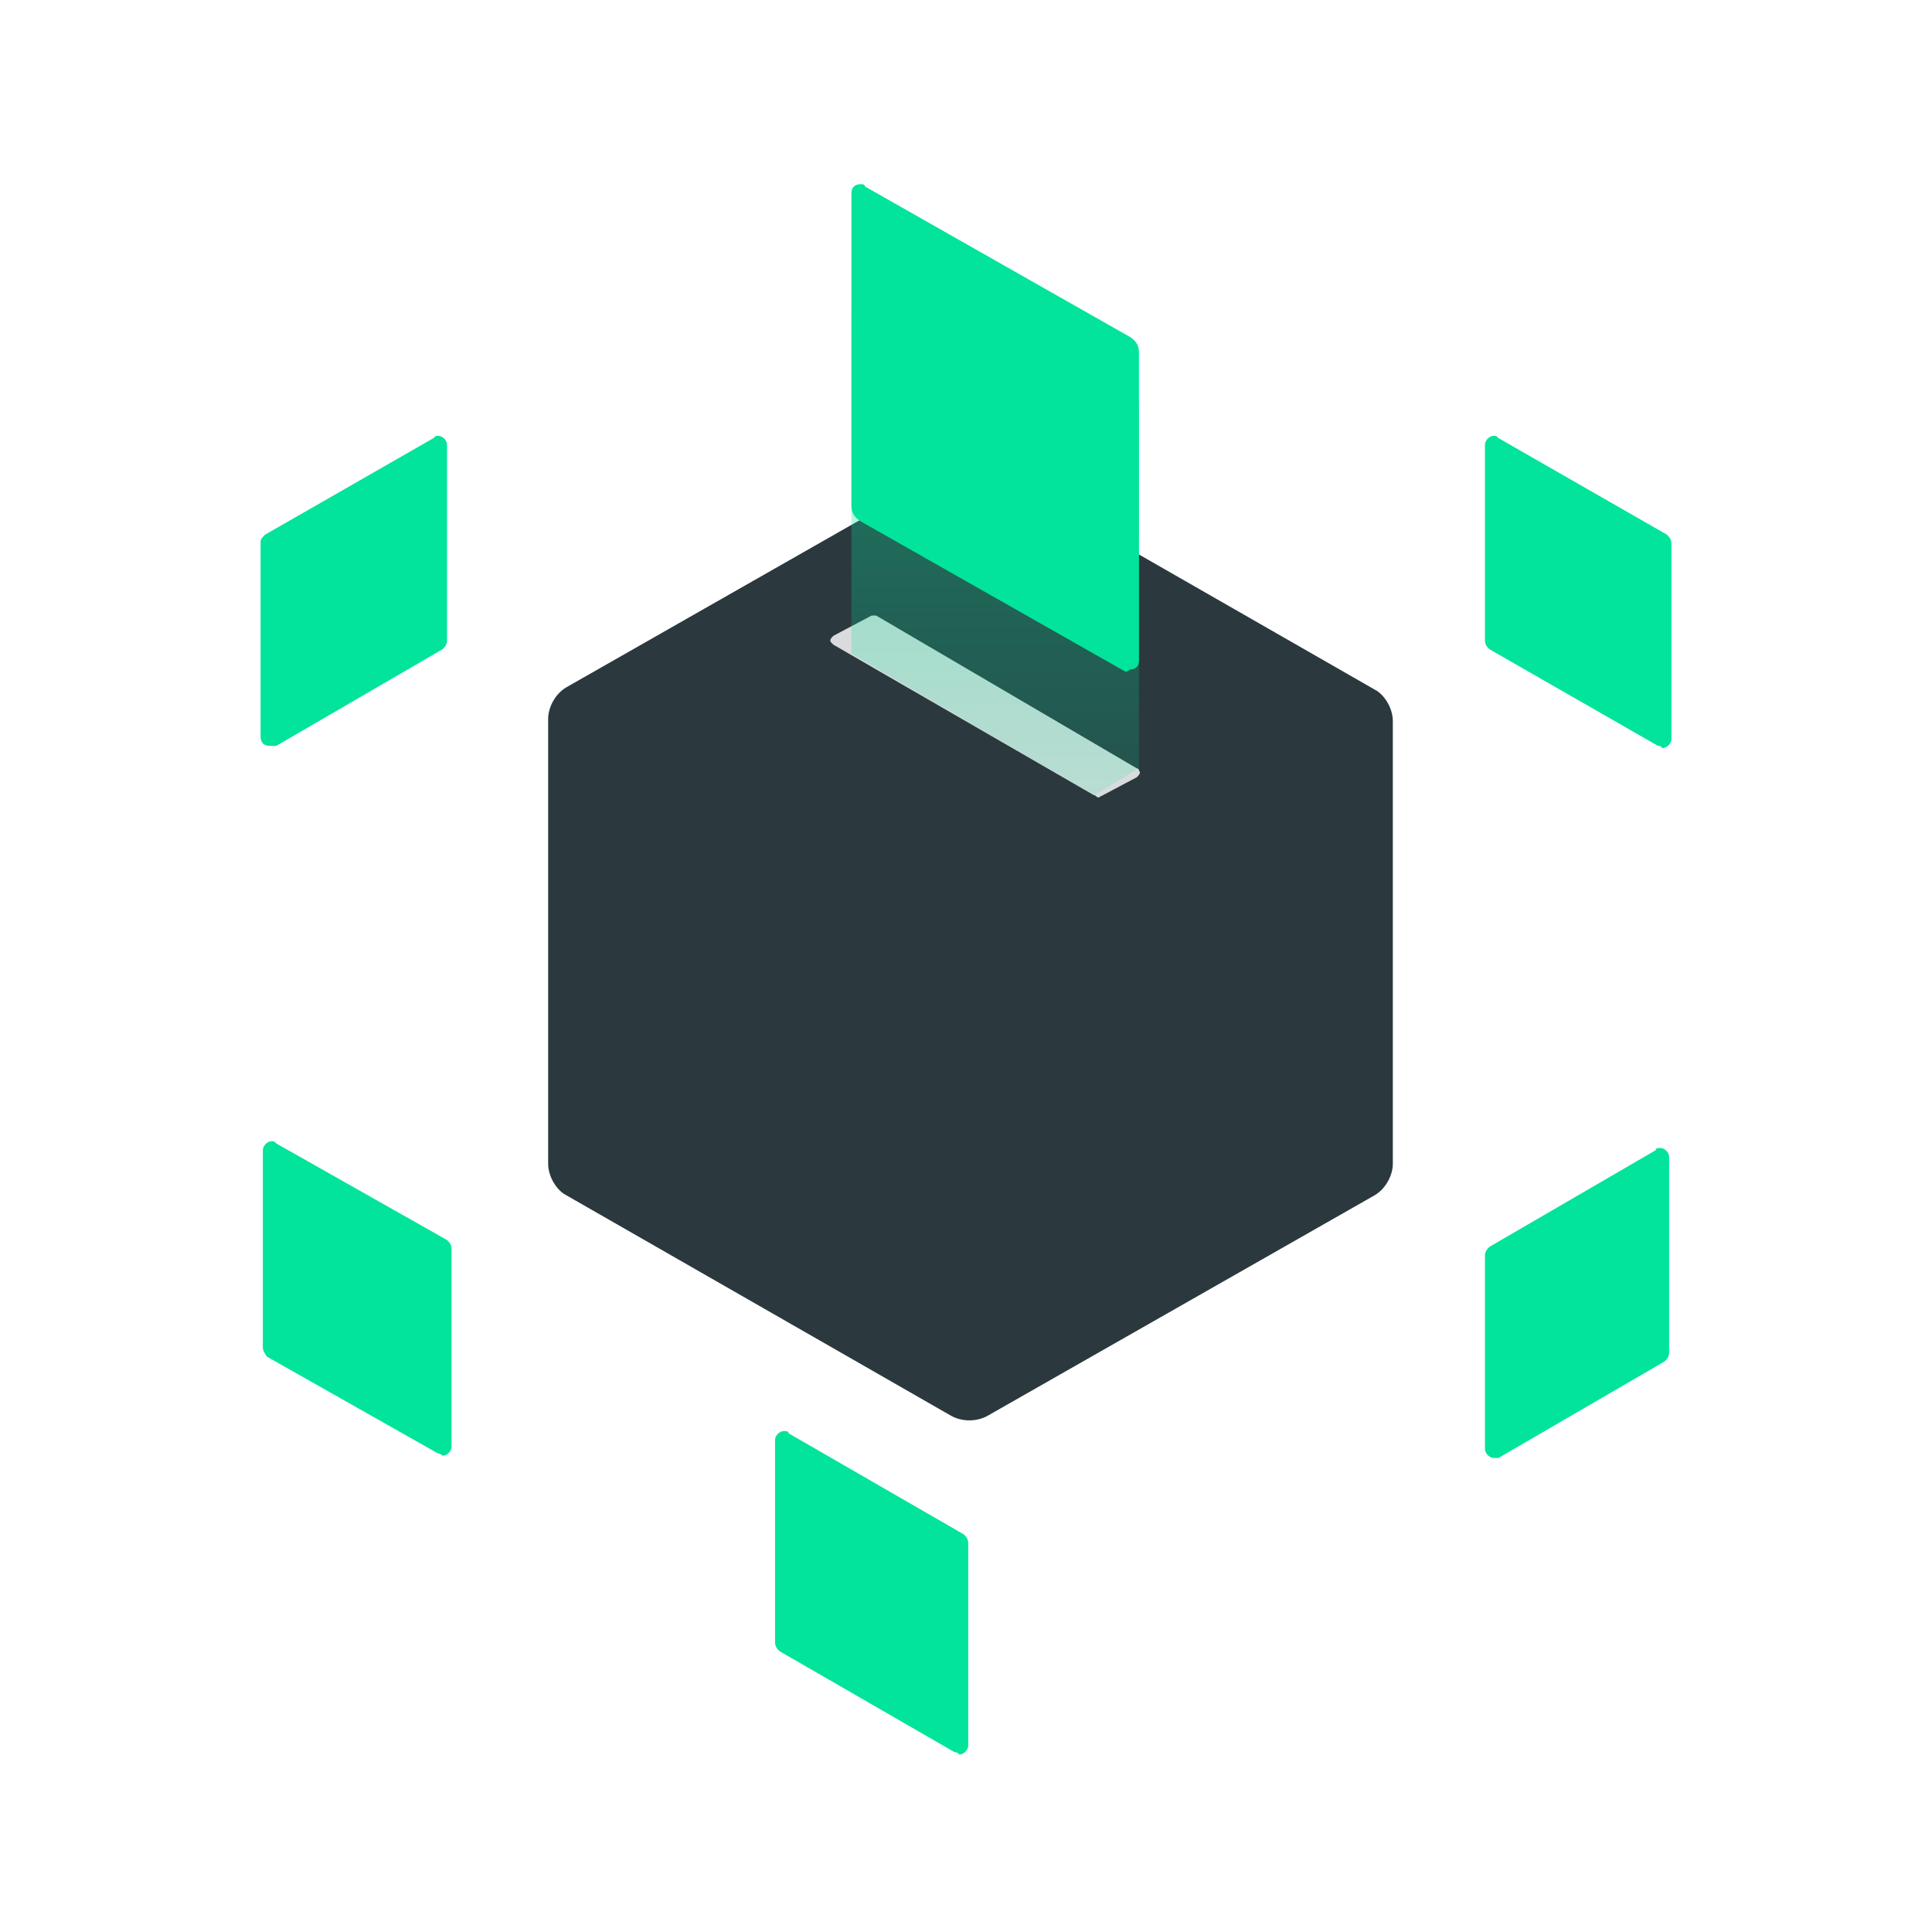 <?xml version="1.0" encoding="utf-8"?>
<!-- Generator: Adobe Illustrator 23.0.6, SVG Export Plug-In . SVG Version: 6.00 Build 0)  -->
<svg version="1.1" id="Layer_1" xmlns="http://www.w3.org/2000/svg" xmlns:xlink="http://www.w3.org/1999/xlink" x="0px" y="0px"
	 viewBox="0 0 86 86" style="enable-background:new 0 0 86 86;" xml:space="preserve">
<style type="text/css">
	.st0{fill:#2B393F;}
	.st1{fill:#D9DBDC;}
	.st2{fill:#02E49B;}
	.st3{opacity:0.38;fill:url(#SVGID_1_);enable-background:new    ;}
</style>
<title>Artboard 58</title>
<g>
	<path class="st0" d="M42.4,20.8l-17.2,9.8c-0.5,0.3-0.8,0.9-0.8,1.4v19.8c0,0.6,0.4,1.2,0.8,1.4l17.1,9.8c0.5,0.3,1.2,0.3,1.7,0
		l17.2-9.8c0.5-0.3,0.8-0.9,0.8-1.4V32.1c0-0.6-0.4-1.2-0.8-1.4l-17.1-9.8C43.5,20.5,42.9,20.5,42.4,20.8z"/>
	<path class="st1" d="M38.8,27.4l-1.7,0.9c-0.1,0.1-0.2,0.2-0.1,0.3l0.1,0.1l11.6,6.7c0.1,0,0.1,0.1,0.2,0.1l1.7-0.9
		c0.1-0.1,0.2-0.2,0.1-0.3c0,0,0-0.1-0.1-0.1L39,27.4C38.9,27.4,38.9,27.4,38.8,27.4z"/>
	<path class="st2" d="M19.5,64.7l-7.6-4.3c-0.1-0.1-0.2-0.3-0.2-0.4v-8.8c0-0.2,0.2-0.4,0.4-0.4c0.1,0,0.1,0,0.2,0.1l7.6,4.3
		c0.1,0.1,0.2,0.2,0.2,0.4v8.8c0,0.2-0.2,0.4-0.4,0.4C19.6,64.7,19.5,64.7,19.5,64.7z"/>
	<path class="st2" d="M12.3,33.2l7.4-4.3c0.1-0.1,0.2-0.2,0.2-0.4v-8.7c0-0.2-0.2-0.4-0.4-0.4c-0.1,0-0.1,0-0.2,0.1l-7.5,4.3
		c-0.1,0.1-0.2,0.2-0.2,0.3v8.7c0,0.3,0.2,0.4,0.4,0.4C12.1,33.2,12.2,33.2,12.3,33.2z"/>
	<path class="st2" d="M66.7,64.9l7.4-4.3c0.1-0.1,0.2-0.2,0.2-0.4v-8.7c0-0.2-0.2-0.4-0.4-0.4c-0.1,0-0.2,0-0.2,0.1l-7.4,4.3
		c-0.1,0.1-0.2,0.2-0.2,0.4v8.6c0,0.2,0.2,0.4,0.4,0.4C66.6,64.9,66.6,64.9,66.7,64.9z"/>
	<path class="st2" d="M73.8,33.2l-7.5-4.3c-0.1-0.1-0.2-0.2-0.2-0.4v-8.7c0-0.2,0.2-0.4,0.4-0.4c0.1,0,0.1,0,0.2,0.1l7.5,4.3
		c0.1,0.1,0.2,0.2,0.2,0.4v8.7c0,0.2-0.2,0.4-0.4,0.4C73.9,33.2,73.9,33.2,73.8,33.2z"/>
	
		<linearGradient id="SVGID_1_" gradientUnits="userSpaceOnUse" x1="44.298" y1="695.683" x2="44.298" y2="715.581" gradientTransform="matrix(1 0 0 1 0 -680)">
		<stop  offset="0" style="stop-color:#02E49B"/>
		<stop  offset="1" style="stop-color:#02E49B;stop-opacity:0.38"/>
	</linearGradient>
	<polygon class="st3" points="37.9,29.1 48.7,35.4 50.7,34.2 50.7,18 37.9,13.7 	"/>
	<path class="st2" d="M50.1,29.9l-11.8-6.7c-0.3-0.2-0.4-0.4-0.4-0.7V8.6c0-0.3,0.2-0.4,0.4-0.4c0.1,0,0.2,0,0.2,0.1L50.3,15
		c0.3,0.2,0.4,0.4,0.4,0.7v13.7c0,0.3-0.2,0.4-0.4,0.4C50.2,29.9,50.1,29.9,50.1,29.9z"/>
	<path class="st2" d="M42.5,78l-7.8-4.5c-0.1-0.1-0.2-0.2-0.2-0.4v-9c0-0.2,0.2-0.4,0.4-0.4c0.1,0,0.2,0,0.2,0.1l7.8,4.5
		c0.1,0.1,0.2,0.2,0.2,0.4v9c0,0.2-0.2,0.4-0.4,0.4C42.6,78,42.6,78,42.5,78z"/>
</g>
</svg>
